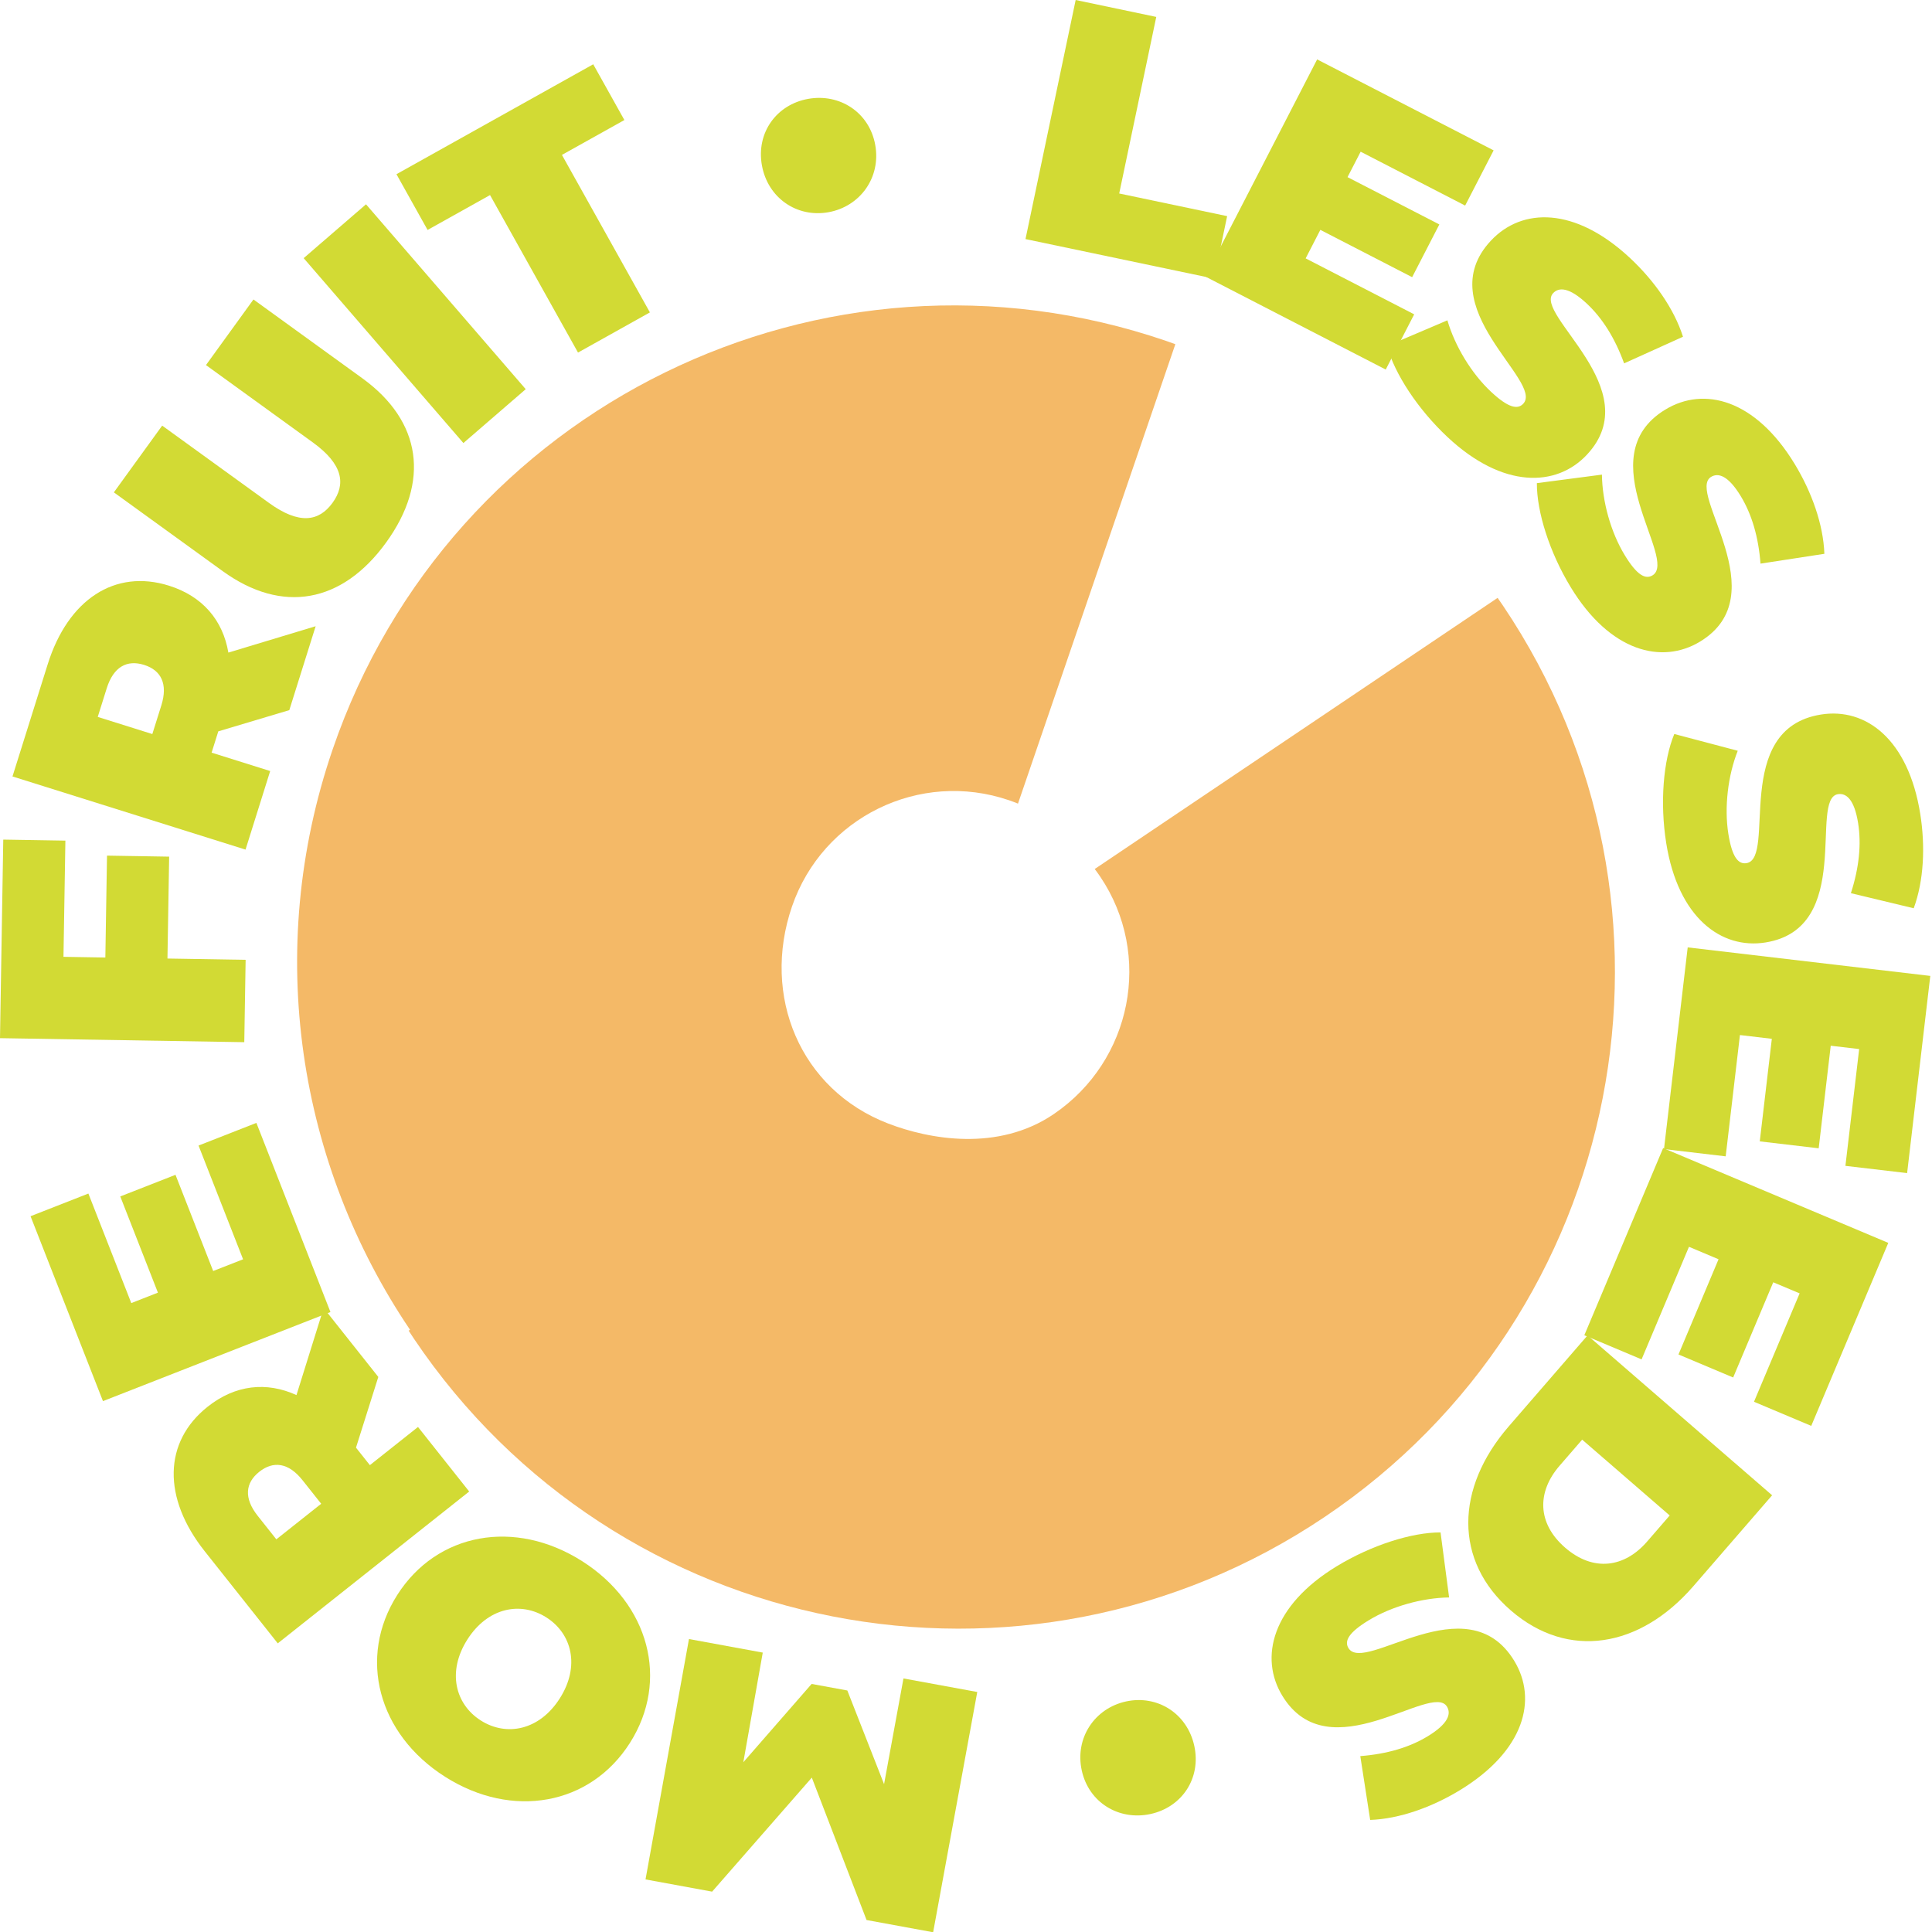 <?xml version="1.0" encoding="UTF-8"?>
<svg width="123px" height="123px" viewBox="0 0 123 123" version="1.1" xmlns="http://www.w3.org/2000/svg" xmlns:xlink="http://www.w3.org/1999/xlink">
    <title>2</title>
    <g id="Page-1" stroke="none" stroke-width="1" fill="none" fill-rule="evenodd">
        <g id="home" transform="translate(-423, -2034)">
            <g id="Group-3-Copy-2" transform="translate(0, 1900)">
                <g id="Group-19" transform="translate(422, 134)">
                    <g id="2" transform="translate(1, 0)">
                        <g id="Group-3" fill="#D2DA34">
                            <polygon id="Fill-333" points="68.482 0 73.613 1.077 71.254 12.318 78.126 13.76 77.291 17.739 65.288 15.221"></polygon>
                            <polygon id="Fill-335" points="90.034 20.012 88.222 23.527 76.731 17.603 83.855 3.782 95.091 9.573 93.278 13.088 86.625 9.658 85.79 11.277 91.635 14.289 89.904 17.646 84.059 14.634 83.124 16.45"></polygon>
                            <path d="M88.304,22.03 L92.148,20.394 C92.626,22.029 93.674,23.77 94.923,24.939 C96.01,25.956 96.612,26.094 96.976,25.704 C98.312,24.277 90.957,19.553 94.919,15.32 C96.893,13.211 100.271,13.147 103.79,16.441 C105.315,17.868 106.585,19.665 107.147,21.439 L103.399,23.134 C102.811,21.519 102.015,20.257 101.025,19.33 C99.906,18.283 99.245,18.273 98.881,18.662 C97.606,20.025 104.946,24.765 101.029,28.95 C99.085,31.026 95.678,31.123 92.158,27.828 C90.26,26.052 88.786,23.79 88.304,22.03" id="Fill-337"></path>
                            <path d="M97.844,30.759 L101.986,30.217 C102.007,31.92 102.547,33.879 103.436,35.341 C104.208,36.613 104.751,36.906 105.207,36.63 C106.877,35.614 101.066,29.088 106.02,26.077 C108.488,24.577 111.757,25.424 114.26,29.543 C115.344,31.327 116.083,33.399 116.148,35.258 L112.082,35.883 C111.95,34.169 111.524,32.739 110.821,31.581 C110.024,30.271 109.391,30.084 108.935,30.361 C107.341,31.33 113.134,37.869 108.237,40.845 C105.807,42.322 102.499,41.498 99.996,37.379 C98.647,35.158 97.835,32.584 97.844,30.759" id="Fill-339"></path>
                            <path d="M106.593,46.73 L110.633,47.797 C110.007,49.381 109.767,51.399 110.035,53.089 C110.27,54.559 110.66,55.037 111.188,54.953 C113.118,54.646 110.208,46.402 115.935,45.49 C118.787,45.036 121.494,47.057 122.252,51.818 C122.581,53.881 122.481,56.079 121.836,57.824 L117.836,56.864 C118.364,55.228 118.509,53.742 118.296,52.403 C118.055,50.89 117.539,50.477 117.012,50.561 C115.169,50.854 118.058,59.101 112.397,60.002 C109.588,60.45 106.837,58.436 106.079,53.674 C105.67,51.107 105.894,48.417 106.593,46.73" id="Fill-341"></path>
                            <polygon id="Fill-343" points="109.865 73.618 105.937 73.157 107.447 60.315 122.891 62.131 121.416 74.685 117.488 74.224 118.363 66.788 116.553 66.576 115.786 73.106 112.035 72.665 112.803 66.135 110.772 65.896"></polygon>
                            <polygon id="Fill-345" points="104.511 86.544 100.865 85.009 105.883 73.091 120.217 79.127 115.312 90.778 111.667 89.243 114.573 82.342 112.893 81.636 110.341 87.697 106.86 86.232 109.411 80.17 107.528 79.377"></polygon>
                            <path d="M99.289,93.316 C97.849,94.978 97.851,96.977 99.646,98.533 C101.442,100.089 103.422,99.805 104.861,98.144 L106.301,96.482 L100.728,91.654 L99.289,93.316 Z M112.821,95.196 L107.804,100.987 C104.401,104.915 99.828,105.683 96.185,102.527 C92.543,99.372 92.652,94.735 96.055,90.808 L101.071,85.017 L112.821,95.196 Z" id="Fill-347"></path>
                            <path d="M91.712,97.561 L92.257,101.701 C90.555,101.725 88.597,102.266 87.137,103.156 C85.865,103.93 85.572,104.472 85.85,104.927 C86.866,106.597 93.386,100.781 96.4,105.731 C97.902,108.195 97.06,111.466 92.943,113.972 C91.16,115.058 89.09,115.799 87.232,115.865 L86.603,111.802 C88.316,111.668 89.745,111.24 90.902,110.535 C92.211,109.737 92.398,109.105 92.12,108.65 C91.15,107.056 84.618,112.853 81.638,107.96 C80.159,105.532 80.98,102.225 85.095,99.719 C87.315,98.368 89.888,97.555 91.712,97.561" id="Fill-349"></path>
                            <path d="M76.034,111.151 C76.483,113.214 75.246,115.052 73.249,115.488 C71.251,115.923 69.318,114.775 68.869,112.712 C68.419,110.649 69.69,108.757 71.687,108.322 C73.685,107.887 75.585,109.088 76.034,111.151" id="Fill-351"></path>
                            <polygon id="Fill-353" points="48.561 105.212 47.324 112.191 51.672 107.207 53.945 107.624 56.284 113.587 57.519 106.858 62.217 107.72 59.408 123.016 55.169 122.237 51.684 113.171 45.336 120.431 41.097 119.652 43.863 104.349"></polygon>
                            <path d="M29.753,104.382 C28.454,106.426 28.98,108.498 30.611,109.535 C32.243,110.571 34.342,110.168 35.641,108.124 C36.94,106.08 36.414,104.008 34.782,102.971 C33.15,101.935 31.052,102.338 29.753,104.382 M40.105,110.96 C37.578,114.936 32.611,115.834 28.335,113.117 C24.06,110.4 22.763,105.522 25.289,101.546 C27.816,97.57 32.783,96.673 37.059,99.389 C41.334,102.107 42.631,106.985 40.105,110.96" id="Fill-355"></path>
                            <path d="M16.406,96.504 L17.593,98.001 L20.449,95.736 L19.261,94.239 C18.364,93.108 17.396,92.996 16.508,93.7 C15.62,94.404 15.509,95.372 16.406,96.504 L16.406,96.504 Z M22.664,92.164 L23.548,93.278 L26.612,90.848 L29.871,94.957 L17.684,104.623 L13.03,98.756 C10.338,95.361 10.401,91.794 13.221,89.557 C14.98,88.162 16.966,87.948 18.875,88.817 L20.605,83.275 L24.085,87.662 L22.664,92.164 Z" id="Fill-357"></path>
                            <polygon id="Fill-359" points="12.64 72.931 16.323 71.489 21.038 83.531 6.555 89.202 1.945 77.43 5.627 75.987 8.358 82.96 10.054 82.296 7.657 76.171 11.173 74.794 13.572 80.918 15.476 80.173"></polygon>
                            <polygon id="Fill-361" points="4.041 60.916 6.707 60.96 6.813 54.473 10.769 54.538 10.661 61.025 15.638 61.107 15.552 66.35 -2.84217094e-14 66.094 0.208 53.453 4.163 53.518"></polygon>
                            <path d="M6.795,43.819 L6.223,45.642 L9.698,46.733 L10.271,44.91 C10.703,43.532 10.252,42.669 9.172,42.33 C8.091,41.991 7.228,42.442 6.795,43.819 L6.795,43.819 Z M13.898,46.561 L13.472,47.917 L17.201,49.088 L15.632,54.09 L0.795,49.433 L3.037,42.29 C4.335,38.157 7.321,36.208 10.755,37.286 C12.896,37.958 14.187,39.481 14.539,41.547 L20.096,39.868 L18.419,45.21 L13.898,46.561 Z" id="Fill-363"></path>
                            <path d="M14.181,36.363 L7.249,31.346 L10.325,27.097 L17.13,32.022 C19.057,33.417 20.311,33.2 21.171,32.011 C22.032,30.823 21.845,29.564 19.919,28.169 L13.113,23.243 L16.136,19.066 L23.068,24.083 C26.849,26.82 27.386,30.665 24.584,34.536 C21.783,38.407 17.962,39.099 14.181,36.363" id="Fill-365"></path>
                            <polygon id="Fill-367" points="19.333 16.435 23.302 13.007 33.47 24.777 29.502 28.206"></polygon>
                            <polygon id="Fill-369" points="31.198 12.419 27.222 14.64 25.24 11.091 37.768 4.092 39.751 7.642 35.775 9.862 41.376 19.889 36.799 22.446"></polygon>
                            <path d="M48.506,10.524 C48.134,8.447 49.438,6.656 51.449,6.295 C53.461,5.934 55.35,7.153 55.722,9.23 C56.095,11.307 54.755,13.15 52.743,13.511 C50.732,13.872 48.879,12.601 48.506,10.524" id="Fill-371"></path>
                        </g>
                        <path d="M95.69,38.562 C95.577,38.394 95.46,38.229 95.345,38.063 L69.695,55.325 C69.816,55.485 69.935,55.649 70.049,55.818 C73.404,60.805 72.062,67.537 67.096,70.922 C63.534,73.351 59.131,72.526 56.538,71.526 C50.931,69.363 48.473,63.404 50.42,57.718 C52.368,52.032 58.556,49.001 64.242,50.949 C64.434,51.015 64.624,51.086 64.81,51.162 L74.828,21.913 C74.637,21.845 74.448,21.775 74.256,21.709 C52.421,14.231 28.658,25.869 21.18,47.704 C16.763,60.602 19.02,74.17 26.105,84.66 L26.018,84.718 C26.128,84.888 26.237,85.058 26.351,85.226 C39.236,104.374 65.205,109.45 84.352,96.564 C103.5,83.678 108.576,57.71 95.69,38.562" id="Fill-499" fill="#F4B967"></path>
                    </g>
                </g>
            </g>
        </g>
    </g>
</svg>